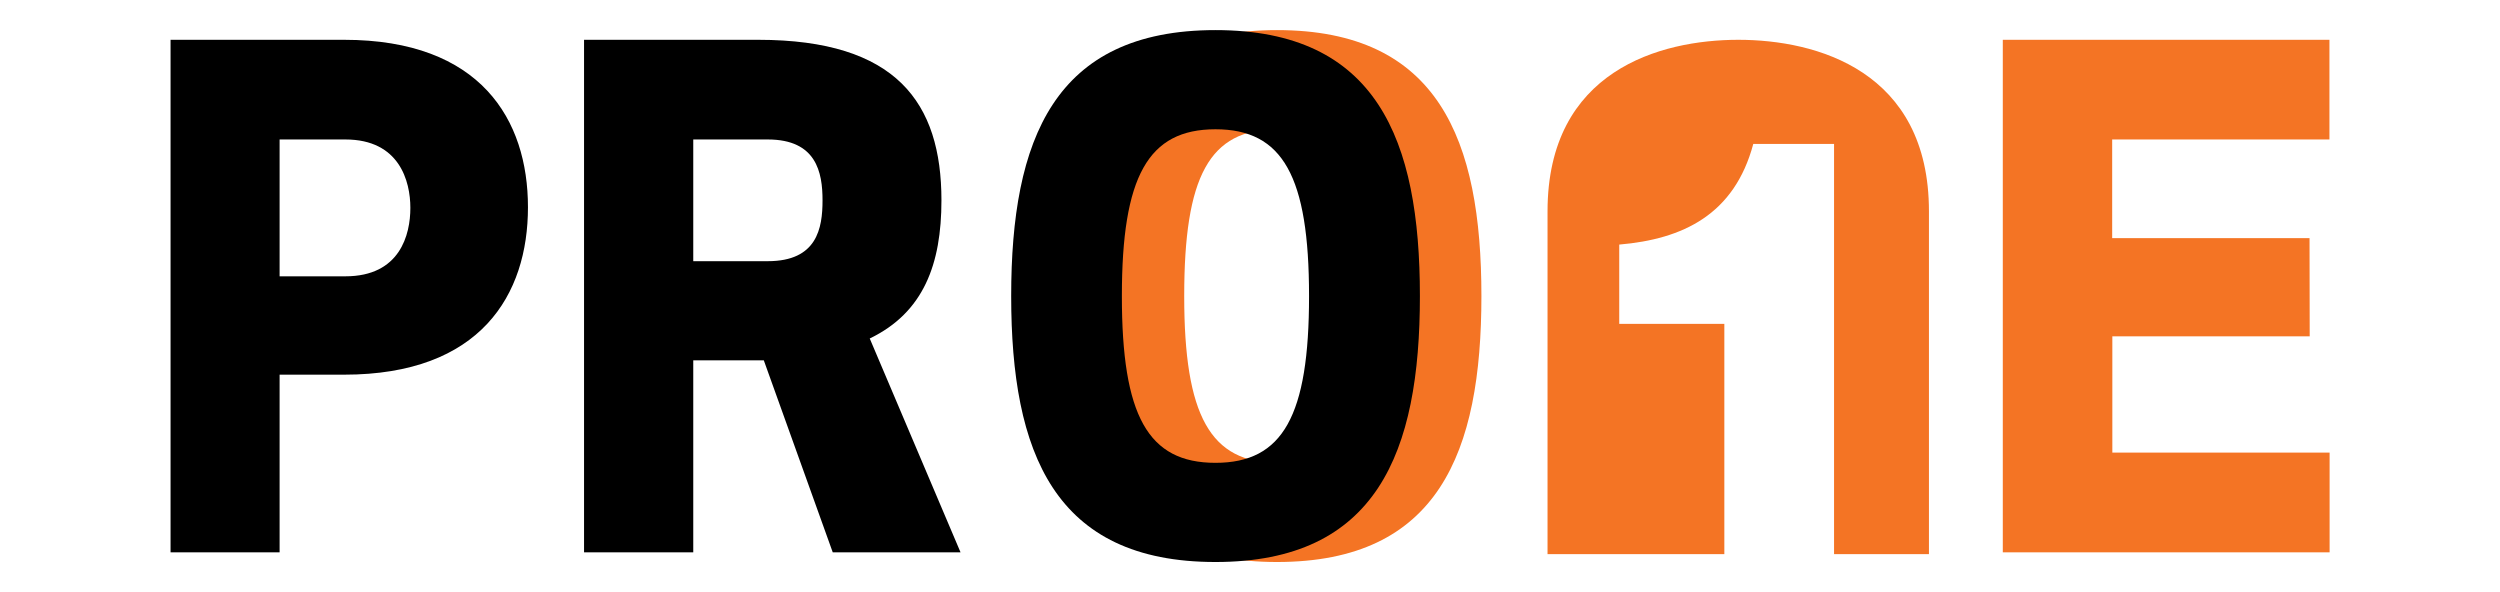 <svg id="Layer_1" data-name="Layer 1" xmlns="http://www.w3.org/2000/svg" viewBox="0 0 152 36"><defs><style>.cls-1{fill:#f47424;}</style></defs><path class="cls-1" d="M65.22,18c0-9.52,2.61-16.17,12.42-16.17S90.07,8.48,90.07,18,87.45,34.17,77.64,34.17,65.22,27.52,65.22,18ZM72,18c0,7.27,1.58,10.14,5.69,10.14S83.33,25.27,83.33,18,81.76,7.86,77.64,7.86,72,10.73,72,18Z"/><path d="M17,33.58H10.37V2.42H20.92c8.31,0,11.18,4.86,11.18,10.18S29.23,22.78,20.92,22.78H17ZM17,16.8H21c3.33,0,3.95-2.54,3.95-4.16S24.29,8.48,21,8.48H17Z"/><path d="M42.15,33.58H35.51V2.42H46.1c8.4,0,11.14,3.82,11.14,9.76,0,3.87-1.08,6.82-4.36,8.4l5.52,13H50.63L46.44,21.91H42.15Zm0-17.7h4.53c3,0,3.33-2,3.33-3.7s-.37-3.7-3.33-3.7H42.15Z"/><path d="M61.48,18c0-9.52,2.61-16.17,12.42-16.17S86.33,8.48,86.33,18,83.71,34.17,73.9,34.17,61.48,27.52,61.48,18Zm6.73,0c0,7.27,1.58,10.14,5.69,10.14S79.59,25.27,79.59,18,78,7.86,73.9,7.86,68.21,10.73,68.21,18Z"/><path class="cls-1" d="M140.43,20.45h-12v7.07h13.21v6.06H121.77V2.42h19.86V8.48H128.42v6h12Z"/><path class="cls-1" d="M105.69,2.42c-4.74,0-11.6,1.87-11.6,10.43V33.69h10.75v-14H98.45V14.87c3.87-.33,7-1.82,8.15-6.12h4.91V33.69h5.77V12.85C117.28,4.29,110.43,2.42,105.69,2.42Z"/></svg>